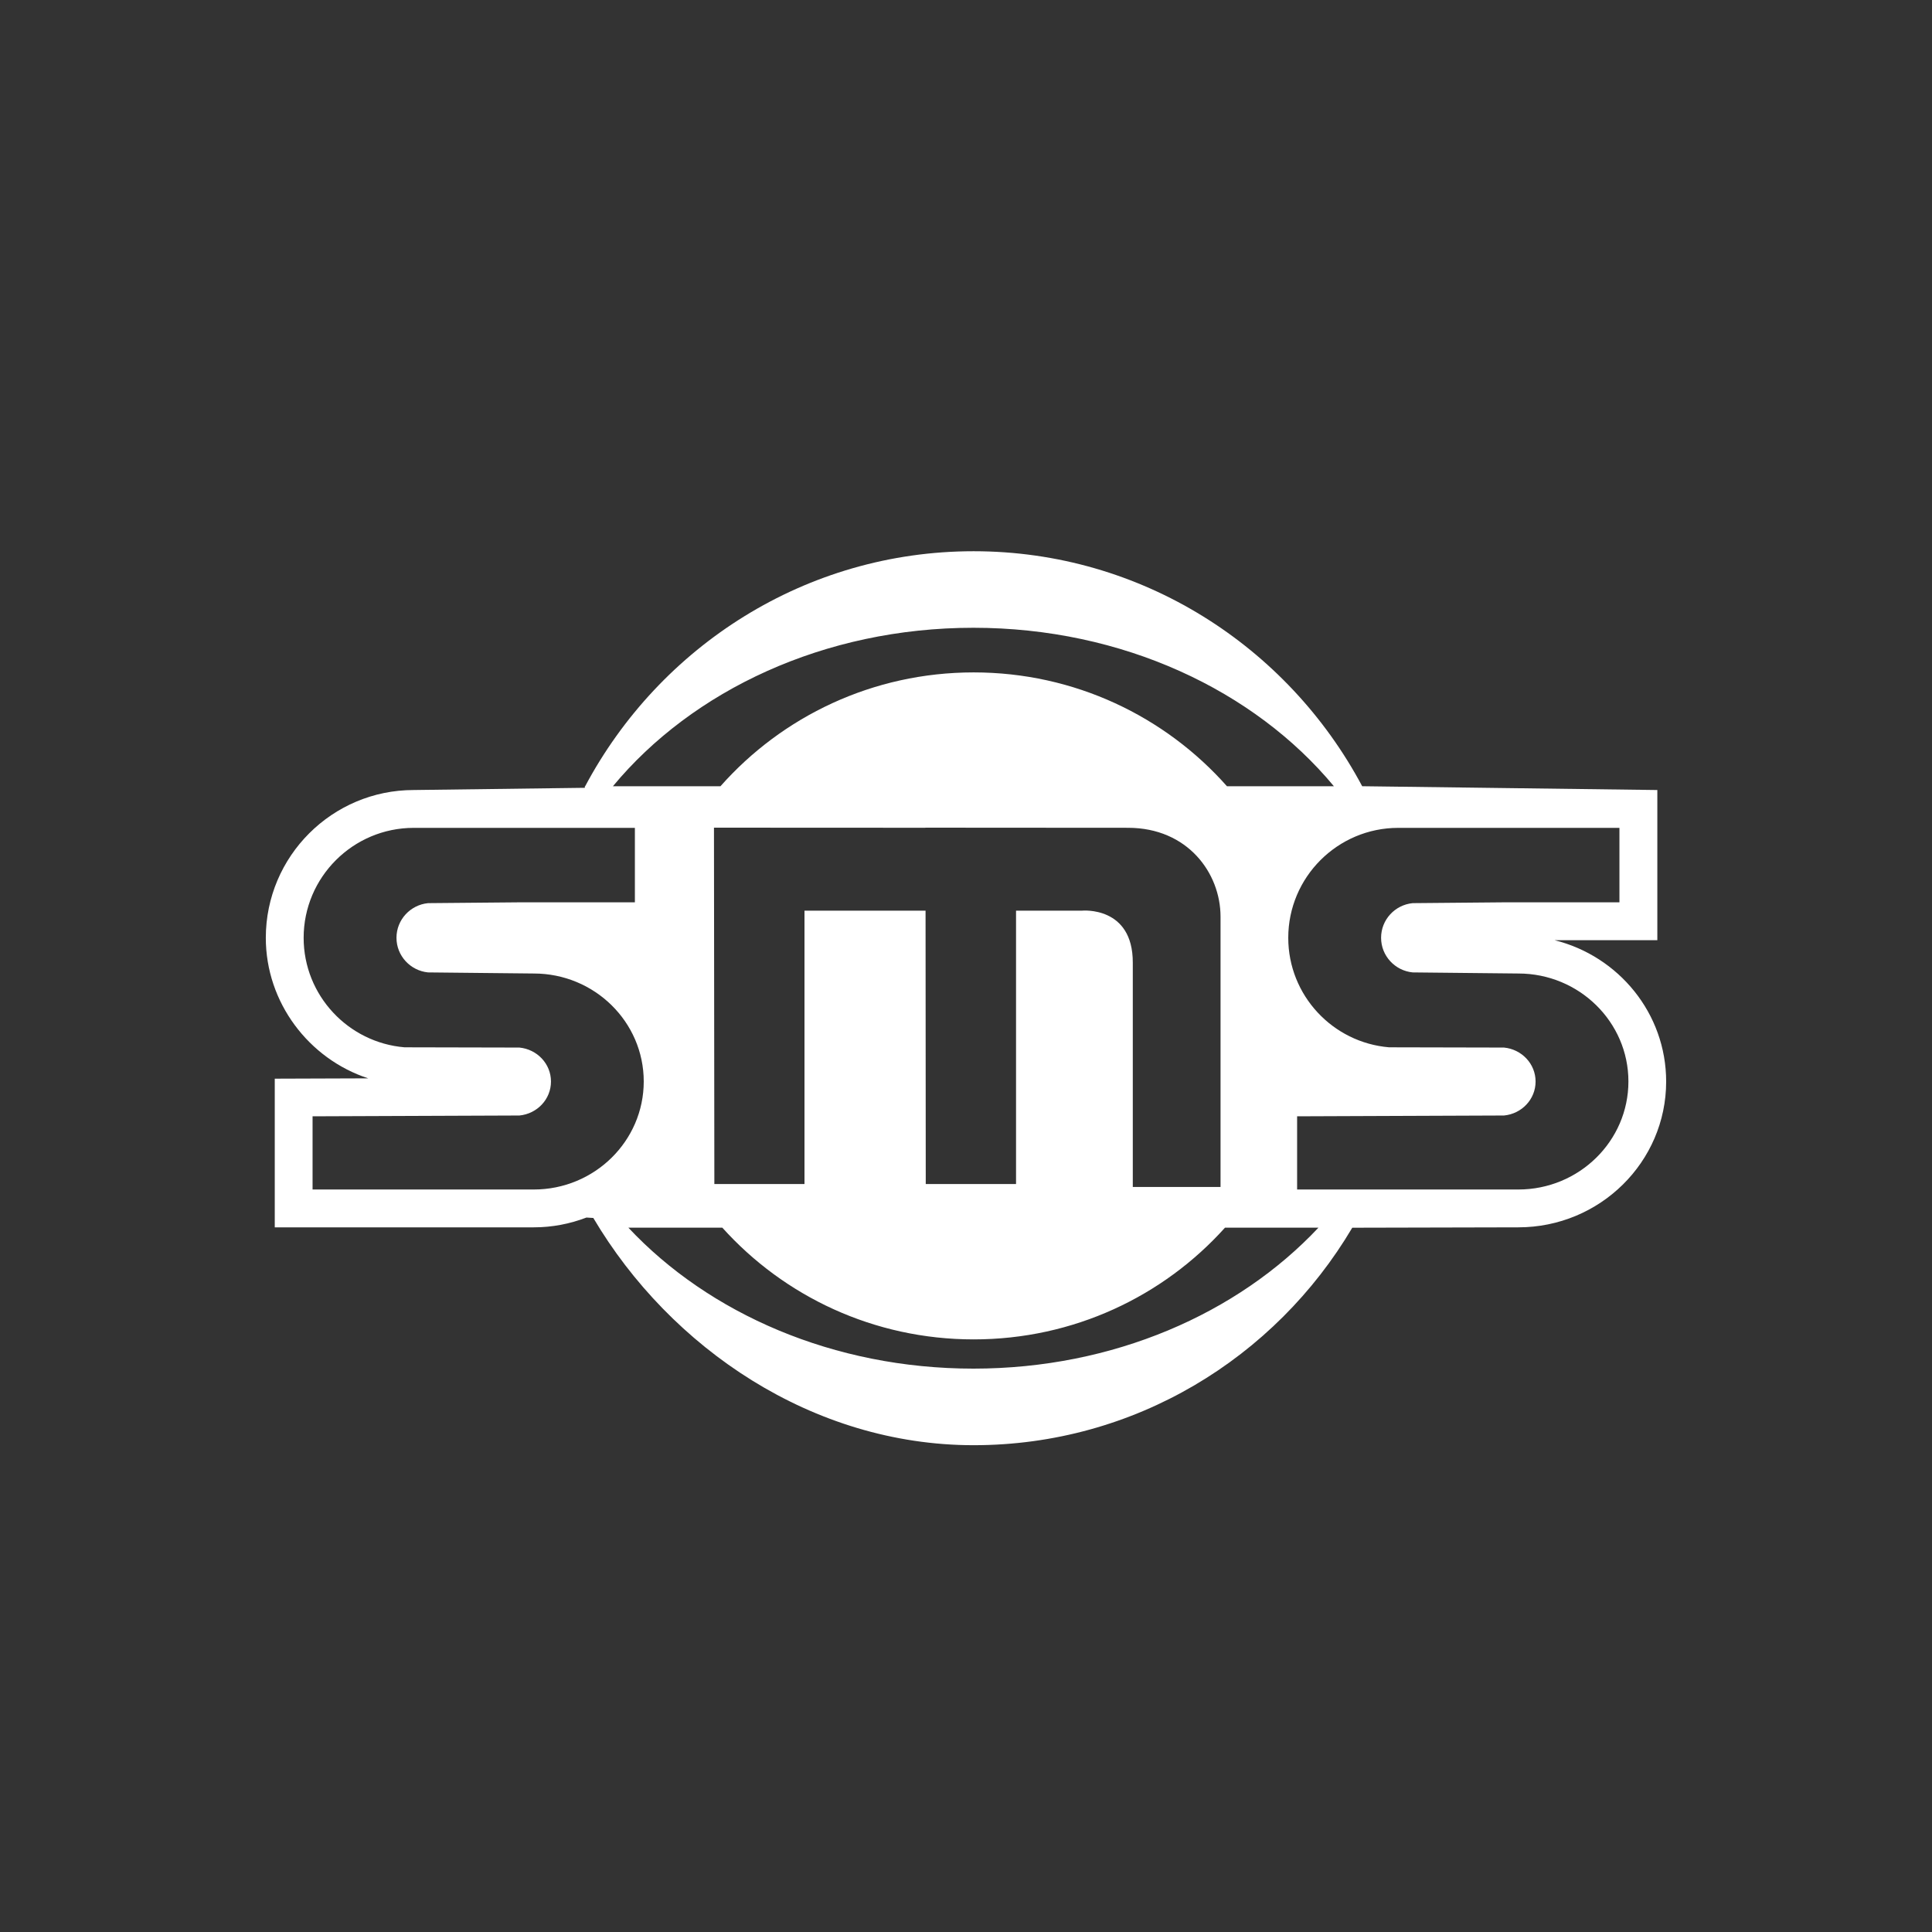 <?xml version="1.0" encoding="utf-8"?>
<!-- Generator: Adobe Illustrator 15.0.0, SVG Export Plug-In . SVG Version: 6.00 Build 0)  -->
<!DOCTYPE svg PUBLIC "-//W3C//DTD SVG 1.1//EN" "http://www.w3.org/Graphics/SVG/1.1/DTD/svg11.dtd">
<svg version="1.1" id="Layer_1" xmlns="http://www.w3.org/2000/svg" xmlns:xlink="http://www.w3.org/1999/xlink" x="0px" y="0px"
	 width="60px" height="60px" viewBox="0 0 60 60" enable-background="new 0 0 60 60" xml:space="preserve">
<rect x="0" y="0" width="60" height="60" fill="#333333" stroke="none"/>
<path fill="#FFFFFF" d="M48.277,29.198h3.193v-4.663l-9.166-0.118c-2.316-4.344-6.851-7.298-12.067-7.298
	c-5.216,0-9.75,2.954-12.064,7.298h-0.01v0.049l-5.316,0.069c-2.531,0-4.592,2.058-4.592,4.591c0,2.007,1.334,3.759,3.18,4.363
	l-2.902,0.01v4.617h8.045c0.576,0,1.125-0.109,1.635-0.304l0.213,0.013c2.395,4.047,6.818,7.057,11.812,7.057
	s9.363-2.707,11.758-6.754l5.157-0.012c2.531,0,4.591-2.029,4.591-4.527C51.744,31.473,50.268,29.693,48.277,29.198z M30.23,19.496
	c4.633,0,8.727,1.947,11.195,4.921h-3.321c-1.918-2.165-4.729-3.535-7.866-3.535c-3.135,0-5.947,1.37-7.863,3.535h-3.34
	C21.502,21.443,25.596,19.496,30.23,19.496z M33.605,28.281h-2.051v8.49h-2.804l-0.006-8.49h-3.76v8.49h-2.799l-0.012-11.067
	l6.566,0.003v-0.003l6.293,0.004c1.854,0,2.873,1.409,2.873,2.761v8.393h-2.725v-6.966C35.184,28.129,33.605,28.281,33.605,28.281z
	 M16.578,36.941H9.707v-2.273l6.424-0.025c0.549-0.053,0.98-0.502,0.98-1.055s-0.432-1.002-0.98-1.055l-3.568-0.008
	c-1.75-0.146-3.133-1.614-3.133-3.4c0-1.884,1.535-3.415,3.418-3.415h6.869v2.313h-3.639l-2.785,0.025
	c-0.547,0.054-0.98,0.513-0.98,1.076c0,0.562,0.434,1.021,0.98,1.075c0,0,3.158,0.034,3.285,0.034c1.883,0,3.414,1.503,3.414,3.353
	S18.461,36.941,16.578,36.941z M30.23,42.504c-4.346,0-8.215-1.711-10.715-4.377h2.918c1.916,2.129,4.701,3.469,7.805,3.469
	s5.891-1.34,7.805-3.469h2.902C38.441,40.793,34.576,42.504,30.23,42.504z M47.154,36.941h-6.871v-2.273l6.426-0.025
	c0.549-0.053,0.98-0.502,0.98-1.055s-0.433-1.002-0.98-1.055l-3.57-0.008c-1.75-0.146-3.131-1.614-3.131-3.4
	c0-1.884,1.533-3.415,3.416-3.415h6.869v2.313h-3.637l-2.785,0.025c-0.549,0.054-0.98,0.513-0.98,1.076
	c0,0.562,0.433,1.021,0.98,1.075c0,0,3.156,0.034,3.283,0.034c1.885,0,3.418,1.503,3.418,3.353S49.039,36.941,47.154,36.941z"/>
</svg>
